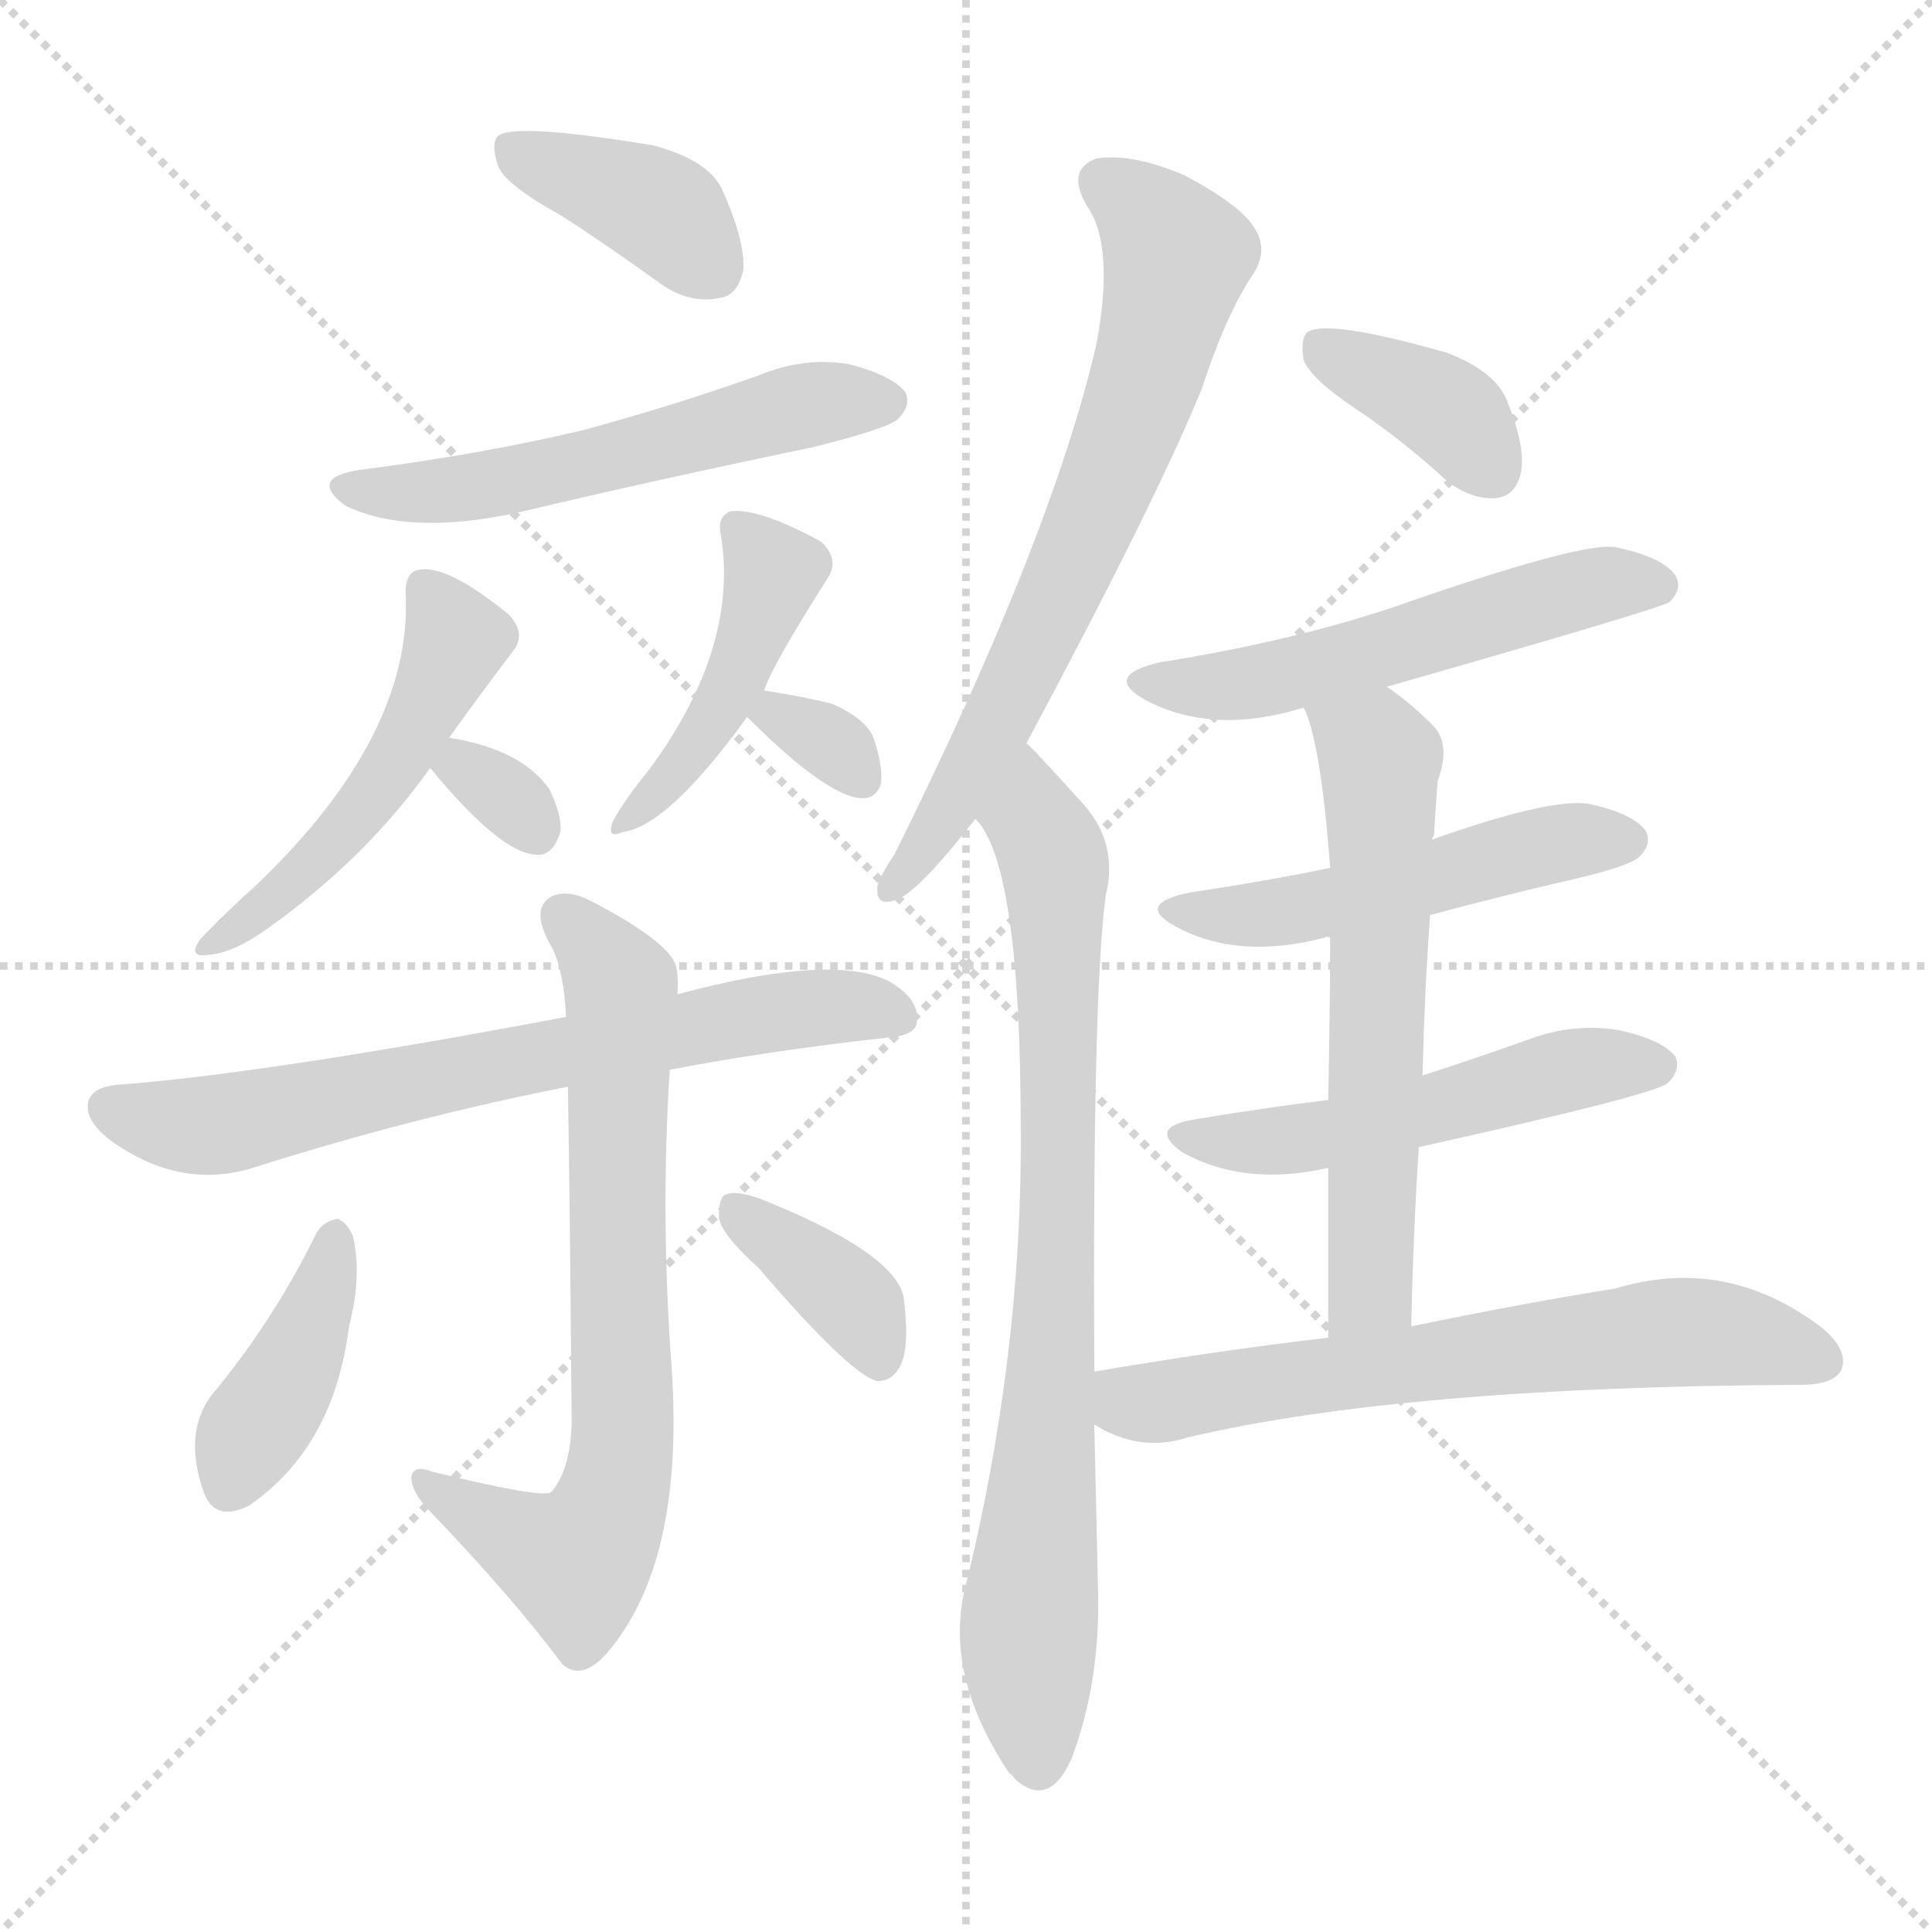 <svg version="1.1" viewBox="0 0 1024 1024" xmlns="http://www.w3.org/2000/svg">
  <g stroke="lightgray" stroke-dasharray="1,1" stroke-width="1" transform="scale(4, 4)">
    <line x1="0" y1="0" x2="256" y2="256"></line>
    <line x1="256" y1="0" x2="0" y2="256"></line>
    <line x1="128" y1="0" x2="128" y2="256"></line>
    <line x1="0" y1="128" x2="256" y2="128"></line>
  </g>
<g transform="scale(1, -1) translate(0, -900)">
   <style type="text/css">
    @keyframes keyframes0 {
      from {
       stroke: blue;
       stroke-dashoffset: 385;
       stroke-width: 128;
       }
       56% {
       animation-timing-function: step-end;
       stroke: blue;
       stroke-dashoffset: 0;
       stroke-width: 128;
       }
       to {
       stroke: black;
       stroke-width: 1024;
       }
       }
       #make-me-a-hanzi-animation-0 {
         animation: keyframes0 0.563s both;
         animation-delay: 0s;
         animation-timing-function: linear;
       }
    @keyframes keyframes1 {
      from {
       stroke: blue;
       stroke-dashoffset: 546;
       stroke-width: 128;
       }
       64% {
       animation-timing-function: step-end;
       stroke: blue;
       stroke-dashoffset: 0;
       stroke-width: 128;
       }
       to {
       stroke: black;
       stroke-width: 1024;
       }
       }
       #make-me-a-hanzi-animation-1 {
         animation: keyframes1 0.694s both;
         animation-delay: 0.563s;
         animation-timing-function: linear;
       }
    @keyframes keyframes2 {
      from {
       stroke: blue;
       stroke-dashoffset: 494;
       stroke-width: 128;
       }
       62% {
       animation-timing-function: step-end;
       stroke: blue;
       stroke-dashoffset: 0;
       stroke-width: 128;
       }
       to {
       stroke: black;
       stroke-width: 1024;
       }
       }
       #make-me-a-hanzi-animation-2 {
         animation: keyframes2 0.652s both;
         animation-delay: 1.258s;
         animation-timing-function: linear;
       }
    @keyframes keyframes3 {
      from {
       stroke: blue;
       stroke-dashoffset: 313;
       stroke-width: 128;
       }
       50% {
       animation-timing-function: step-end;
       stroke: blue;
       stroke-dashoffset: 0;
       stroke-width: 128;
       }
       to {
       stroke: black;
       stroke-width: 1024;
       }
       }
       #make-me-a-hanzi-animation-3 {
         animation: keyframes3 0.505s both;
         animation-delay: 1.91s;
         animation-timing-function: linear;
       }
    @keyframes keyframes4 {
      from {
       stroke: blue;
       stroke-dashoffset: 441;
       stroke-width: 128;
       }
       59% {
       animation-timing-function: step-end;
       stroke: blue;
       stroke-dashoffset: 0;
       stroke-width: 128;
       }
       to {
       stroke: black;
       stroke-width: 1024;
       }
       }
       #make-me-a-hanzi-animation-4 {
         animation: keyframes4 0.609s both;
         animation-delay: 2.414s;
         animation-timing-function: linear;
       }
    @keyframes keyframes5 {
      from {
       stroke: blue;
       stroke-dashoffset: 319;
       stroke-width: 128;
       }
       51% {
       animation-timing-function: step-end;
       stroke: blue;
       stroke-dashoffset: 0;
       stroke-width: 128;
       }
       to {
       stroke: black;
       stroke-width: 1024;
       }
       }
       #make-me-a-hanzi-animation-5 {
         animation: keyframes5 0.51s both;
         animation-delay: 3.023s;
         animation-timing-function: linear;
       }
    @keyframes keyframes6 {
      from {
       stroke: blue;
       stroke-dashoffset: 682;
       stroke-width: 128;
       }
       69% {
       animation-timing-function: step-end;
       stroke: blue;
       stroke-dashoffset: 0;
       stroke-width: 128;
       }
       to {
       stroke: black;
       stroke-width: 1024;
       }
       }
       #make-me-a-hanzi-animation-6 {
         animation: keyframes6 0.805s both;
         animation-delay: 3.533s;
         animation-timing-function: linear;
       }
    @keyframes keyframes7 {
      from {
       stroke: blue;
       stroke-dashoffset: 706;
       stroke-width: 128;
       }
       70% {
       animation-timing-function: step-end;
       stroke: blue;
       stroke-dashoffset: 0;
       stroke-width: 128;
       }
       to {
       stroke: black;
       stroke-width: 1024;
       }
       }
       #make-me-a-hanzi-animation-7 {
         animation: keyframes7 0.825s both;
         animation-delay: 4.338s;
         animation-timing-function: linear;
       }
    @keyframes keyframes8 {
      from {
       stroke: blue;
       stroke-dashoffset: 399;
       stroke-width: 128;
       }
       56% {
       animation-timing-function: step-end;
       stroke: blue;
       stroke-dashoffset: 0;
       stroke-width: 128;
       }
       to {
       stroke: black;
       stroke-width: 1024;
       }
       }
       #make-me-a-hanzi-animation-8 {
         animation: keyframes8 0.575s both;
         animation-delay: 5.162s;
         animation-timing-function: linear;
       }
    @keyframes keyframes9 {
      from {
       stroke: blue;
       stroke-dashoffset: 370;
       stroke-width: 128;
       }
       55% {
       animation-timing-function: step-end;
       stroke: blue;
       stroke-dashoffset: 0;
       stroke-width: 128;
       }
       to {
       stroke: black;
       stroke-width: 1024;
       }
       }
       #make-me-a-hanzi-animation-9 {
         animation: keyframes9 0.551s both;
         animation-delay: 5.737s;
         animation-timing-function: linear;
       }
    @keyframes keyframes10 {
      from {
       stroke: blue;
       stroke-dashoffset: 678;
       stroke-width: 128;
       }
       69% {
       animation-timing-function: step-end;
       stroke: blue;
       stroke-dashoffset: 0;
       stroke-width: 128;
       }
       to {
       stroke: black;
       stroke-width: 1024;
       }
       }
       #make-me-a-hanzi-animation-10 {
         animation: keyframes10 0.802s both;
         animation-delay: 6.288s;
         animation-timing-function: linear;
       }
    @keyframes keyframes11 {
      from {
       stroke: blue;
       stroke-dashoffset: 790;
       stroke-width: 128;
       }
       72% {
       animation-timing-function: step-end;
       stroke: blue;
       stroke-dashoffset: 0;
       stroke-width: 128;
       }
       to {
       stroke: black;
       stroke-width: 1024;
       }
       }
       #make-me-a-hanzi-animation-11 {
         animation: keyframes11 0.893s both;
         animation-delay: 7.09s;
         animation-timing-function: linear;
       }
    @keyframes keyframes12 {
      from {
       stroke: blue;
       stroke-dashoffset: 372;
       stroke-width: 128;
       }
       55% {
       animation-timing-function: step-end;
       stroke: blue;
       stroke-dashoffset: 0;
       stroke-width: 128;
       }
       to {
       stroke: black;
       stroke-width: 1024;
       }
       }
       #make-me-a-hanzi-animation-12 {
         animation: keyframes12 0.553s both;
         animation-delay: 7.983s;
         animation-timing-function: linear;
       }
    @keyframes keyframes13 {
      from {
       stroke: blue;
       stroke-dashoffset: 535;
       stroke-width: 128;
       }
       64% {
       animation-timing-function: step-end;
       stroke: blue;
       stroke-dashoffset: 0;
       stroke-width: 128;
       }
       to {
       stroke: black;
       stroke-width: 1024;
       }
       }
       #make-me-a-hanzi-animation-13 {
         animation: keyframes13 0.685s both;
         animation-delay: 8.536s;
         animation-timing-function: linear;
       }
    @keyframes keyframes14 {
      from {
       stroke: blue;
       stroke-dashoffset: 499;
       stroke-width: 128;
       }
       62% {
       animation-timing-function: step-end;
       stroke: blue;
       stroke-dashoffset: 0;
       stroke-width: 128;
       }
       to {
       stroke: black;
       stroke-width: 1024;
       }
       }
       #make-me-a-hanzi-animation-14 {
         animation: keyframes14 0.656s both;
         animation-delay: 9.221s;
         animation-timing-function: linear;
       }
    @keyframes keyframes15 {
      from {
       stroke: blue;
       stroke-dashoffset: 510;
       stroke-width: 128;
       }
       62% {
       animation-timing-function: step-end;
       stroke: blue;
       stroke-dashoffset: 0;
       stroke-width: 128;
       }
       to {
       stroke: black;
       stroke-width: 1024;
       }
       }
       #make-me-a-hanzi-animation-15 {
         animation: keyframes15 0.665s both;
         animation-delay: 9.877s;
         animation-timing-function: linear;
       }
    @keyframes keyframes16 {
      from {
       stroke: blue;
       stroke-dashoffset: 602;
       stroke-width: 128;
       }
       66% {
       animation-timing-function: step-end;
       stroke: blue;
       stroke-dashoffset: 0;
       stroke-width: 128;
       }
       to {
       stroke: black;
       stroke-width: 1024;
       }
       }
       #make-me-a-hanzi-animation-16 {
         animation: keyframes16 0.74s both;
         animation-delay: 10.542s;
         animation-timing-function: linear;
       }
    @keyframes keyframes17 {
      from {
       stroke: blue;
       stroke-dashoffset: 641;
       stroke-width: 128;
       }
       68% {
       animation-timing-function: step-end;
       stroke: blue;
       stroke-dashoffset: 0;
       stroke-width: 128;
       }
       to {
       stroke: black;
       stroke-width: 1024;
       }
       }
       #make-me-a-hanzi-animation-17 {
         animation: keyframes17 0.772s both;
         animation-delay: 11.282s;
         animation-timing-function: linear;
       }
</style>
<path d="M 297.0 786.0 Q 322.0 770.0 351.0 749.0 Q 366.0 739.0 381.0 742.0 Q 391.0 743.0 394.0 757.0 Q 395.0 772.0 383.0 799.0 Q 376.0 815.0 346.0 823.0 Q 273.0 835.0 264.0 828.0 Q 260.0 824.0 264.0 812.0 Q 268.0 802.0 297.0 786.0 Z" fill="lightgray"></path> 
<path d="M 191.0 651.0 Q 163.0 647.0 183.0 632.0 Q 216.0 616.0 273.0 628.0 Q 349.0 646.0 431.0 663.0 Q 471.0 673.0 476.0 678.0 Q 483.0 685.0 480.0 692.0 Q 473.0 701.0 450.0 707.0 Q 426.0 711.0 402.0 701.0 Q 357.0 685.0 309.0 672.0 Q 254.0 659.0 191.0 651.0 Z" fill="lightgray"></path> 
<path d="M 238.0 509.0 Q 256.0 534.0 272.0 555.0 Q 279.0 564.0 270.0 574.0 Q 237.0 601.0 222.0 598.0 Q 215.0 597.0 215.0 586.0 Q 219.0 511.0 137.0 432.0 Q 116.0 413.0 106.0 402.0 Q 99.0 392.0 111.0 394.0 Q 124.0 395.0 142.0 408.0 Q 194.0 445.0 228.0 493.0 L 238.0 509.0 Z" fill="lightgray"></path> 
<path d="M 228.0 493.0 Q 265.0 448.0 284.0 447.0 Q 293.0 446.0 297.0 459.0 Q 298.0 468.0 291.0 482.0 Q 276.0 503.0 238.0 509.0 C 211.0 514.0 211.0 514.0 228.0 493.0 Z" fill="lightgray"></path> 
<path d="M 405.0 534.0 Q 409.0 547.0 439.0 594.0 Q 445.0 604.0 435.0 613.0 Q 402.0 631.0 387.0 629.0 Q 380.0 626.0 382.0 617.0 Q 392.0 557.0 344.0 492.0 Q 331.0 476.0 325.0 465.0 Q 321.0 455.0 330.0 459.0 Q 354.0 462.0 396.0 520.0 L 405.0 534.0 Z" fill="lightgray"></path> 
<path d="M 396.0 520.0 Q 441.0 475.0 459.0 477.0 Q 465.0 478.0 467.0 485.0 Q 468.0 494.0 463.0 509.0 Q 459.0 519.0 441.0 527.0 Q 425.0 531.0 405.0 534.0 C 378.0 538.0 378.0 538.0 396.0 520.0 Z" fill="lightgray"></path> 
<path d="M 355.0 333.0 Q 407.0 343.0 470.0 350.0 Q 486.0 351.0 486.0 359.0 Q 487.0 371.0 471.0 380.0 Q 441.0 395.0 359.0 373.0 L 300.0 361.0 Q 141.0 331.0 62.0 325.0 Q 50.0 324.0 47.0 317.0 Q 44.0 307.0 58.0 296.0 Q 95.0 269.0 134.0 281.0 Q 219.0 308.0 301.0 324.0 L 355.0 333.0 Z" fill="lightgray"></path> 
<path d="M 301.0 324.0 Q 302.0 266.0 303.0 145.0 Q 302.0 120.0 292.0 109.0 Q 286.0 106.0 229.0 120.0 Q 219.0 124.0 218.0 117.0 Q 218.0 110.0 226.0 101.0 Q 272.0 53.0 298.0 18.0 Q 308.0 9.0 321.0 23.0 Q 363.0 71.0 356.0 175.0 Q 350.0 256.0 355.0 333.0 L 359.0 373.0 Q 360.0 386.0 357.0 391.0 Q 350.0 403.0 316.0 421.0 Q 300.0 430.0 291.0 424.0 Q 281.0 417.0 293.0 397.0 Q 299.0 384.0 300.0 361.0 L 301.0 324.0 Z" fill="lightgray"></path> 
<path d="M 168.0 247.0 Q 146.0 202.0 115.0 164.0 Q 96.0 143.0 108.0 109.0 Q 114.0 93.0 132.0 102.0 Q 177.0 133.0 185.0 197.0 Q 192.0 224.0 187.0 245.0 Q 184.0 252.0 179.0 254.0 Q 172.0 253.0 168.0 247.0 Z" fill="lightgray"></path> 
<path d="M 402.0 228.0 Q 451.0 171.0 465.0 168.0 Q 474.0 168.0 478.0 178.0 Q 482.0 188.0 479.0 212.0 Q 475.0 236.0 402.0 265.0 Q 390.0 269.0 385.0 267.0 Q 381.0 266.0 381.0 255.0 Q 382.0 246.0 402.0 228.0 Z" fill="lightgray"></path> 
<path d="M 544.0 506.0 Q 613.0 635.0 637.0 694.0 Q 650.0 734.0 665.0 756.0 Q 672.0 768.0 665.0 779.0 Q 658.0 791.0 628.0 807.0 Q 600.0 819.0 581.0 816.0 Q 565.0 810.0 576.0 791.0 Q 591.0 770.0 581.0 717.0 Q 557.0 614.0 474.0 447.0 Q 467.0 437.0 465.0 430.0 Q 464.0 418.0 477.0 424.0 Q 489.0 430.0 517.0 466.0 L 544.0 506.0 Z" fill="lightgray"></path> 
<path d="M 580.0 173.0 Q 579.0 372.0 586.0 425.0 Q 593.0 453.0 574.0 474.0 Q 547.0 504.0 544.0 506.0 C 523.0 527.0 501.0 492.0 517.0 466.0 Q 541.0 442.0 541.0 302.0 Q 542.0 181.0 511.0 56.0 Q 501.0 11.0 535.0 -40.0 Q 536.0 -40.0 538.0 -43.0 Q 556.0 -59.0 568.0 -32.0 Q 583.0 8.0 582.0 55.0 Q 581.0 103.0 580.0 145.0 L 580.0 173.0 Z" fill="lightgray"></path> 
<path d="M 719.0 683.0 Q 743.0 667.0 767.0 645.0 Q 780.0 635.0 793.0 636.0 Q 803.0 637.0 806.0 649.0 Q 809.0 662.0 799.0 687.0 Q 793.0 703.0 767.0 713.0 Q 704.0 731.0 693.0 724.0 Q 689.0 720.0 691.0 709.0 Q 695.0 699.0 719.0 683.0 Z" fill="lightgray"></path> 
<path d="M 735.0 536.0 Q 882.0 578.0 885.0 581.0 Q 892.0 588.0 888.0 595.0 Q 881.0 605.0 856.0 610.0 Q 838.0 613.0 738.0 578.0 Q 684.0 560.0 615.0 549.0 Q 584.0 542.0 607.0 529.0 Q 643.0 510.0 691.0 525.0 L 735.0 536.0 Z" fill="lightgray"></path> 
<path d="M 758.0 415.0 Q 795.0 425.0 834.0 434.0 Q 864.0 441.0 869.0 446.0 Q 876.0 453.0 872.0 460.0 Q 865.0 469.0 842.0 474.0 Q 821.0 477.0 759.0 455.0 L 705.0 440.0 Q 671.0 433.0 631.0 427.0 Q 601.0 421.0 623.0 409.0 Q 656.0 391.0 702.0 403.0 Q 703.0 404.0 705.0 403.0 C 724.0 406.0 729.0 407.0 758.0 415.0 Z" fill="lightgray"></path> 
<path d="M 752.0 292.0 Q 878.0 320.0 884.0 326.0 Q 891.0 333.0 888.0 340.0 Q 881.0 349.0 858.0 354.0 Q 834.0 358.0 810.0 349.0 Q 782.0 339.0 754.0 330.0 L 704.0 317.0 Q 671.0 313.0 635.0 307.0 Q 607.0 303.0 627.0 289.0 Q 660.0 271.0 704.0 281.0 L 752.0 292.0 Z" fill="lightgray"></path> 
<path d="M 748.0 197.0 Q 749.0 246.0 752.0 292.0 L 754.0 330.0 Q 755.0 375.0 758.0 415.0 L 759.0 455.0 Q 759.0 456.0 760.0 457.0 Q 761.0 473.0 762.0 486.0 Q 769.0 505.0 760.0 515.0 Q 747.0 528.0 735.0 536.0 C 711.0 554.0 681.0 553.0 691.0 525.0 Q 700.0 507.0 705.0 440.0 L 705.0 403.0 Q 705.0 369.0 704.0 317.0 L 704.0 281.0 Q 704.0 241.0 704.0 191.0 C 704.0 161.0 747.0 167.0 748.0 197.0 Z" fill="lightgray"></path> 
<path d="M 704.0 191.0 Q 644.0 184.0 580.0 173.0 C 550.0 168.0 553.0 159.0 580.0 145.0 Q 604.0 130.0 629.0 138.0 Q 743.0 165.0 954.0 166.0 Q 972.0 166.0 976.0 174.0 Q 980.0 184.0 966.0 196.0 Q 915.0 235.0 856.0 217.0 Q 811.0 210.0 748.0 197.0 L 704.0 191.0 Z" fill="lightgray"></path> 
      <clipPath id="make-me-a-hanzi-clip-0">
      <path d="M 297.0 786.0 Q 322.0 770.0 351.0 749.0 Q 366.0 739.0 381.0 742.0 Q 391.0 743.0 394.0 757.0 Q 395.0 772.0 383.0 799.0 Q 376.0 815.0 346.0 823.0 Q 273.0 835.0 264.0 828.0 Q 260.0 824.0 264.0 812.0 Q 268.0 802.0 297.0 786.0 Z" fill="lightgray"></path>
      </clipPath>
      <path clip-path="url(#make-me-a-hanzi-clip-0)" d="M 269.0 823.0 L 345.0 792.0 L 378.0 758.0 " fill="none" id="make-me-a-hanzi-animation-0" stroke-dasharray="257 514" stroke-linecap="round"></path>

      <clipPath id="make-me-a-hanzi-clip-1">
      <path d="M 191.0 651.0 Q 163.0 647.0 183.0 632.0 Q 216.0 616.0 273.0 628.0 Q 349.0 646.0 431.0 663.0 Q 471.0 673.0 476.0 678.0 Q 483.0 685.0 480.0 692.0 Q 473.0 701.0 450.0 707.0 Q 426.0 711.0 402.0 701.0 Q 357.0 685.0 309.0 672.0 Q 254.0 659.0 191.0 651.0 Z" fill="lightgray"></path>
      </clipPath>
      <path clip-path="url(#make-me-a-hanzi-clip-1)" d="M 185.0 642.0 L 261.0 643.0 L 424.0 685.0 L 470.0 687.0 " fill="none" id="make-me-a-hanzi-animation-1" stroke-dasharray="418 836" stroke-linecap="round"></path>

      <clipPath id="make-me-a-hanzi-clip-2">
      <path d="M 238.0 509.0 Q 256.0 534.0 272.0 555.0 Q 279.0 564.0 270.0 574.0 Q 237.0 601.0 222.0 598.0 Q 215.0 597.0 215.0 586.0 Q 219.0 511.0 137.0 432.0 Q 116.0 413.0 106.0 402.0 Q 99.0 392.0 111.0 394.0 Q 124.0 395.0 142.0 408.0 Q 194.0 445.0 228.0 493.0 L 238.0 509.0 Z" fill="lightgray"></path>
      </clipPath>
      <path clip-path="url(#make-me-a-hanzi-clip-2)" d="M 226.0 588.0 L 241.0 561.0 L 211.0 497.0 L 165.0 441.0 L 114.0 402.0 " fill="none" id="make-me-a-hanzi-animation-2" stroke-dasharray="366 732" stroke-linecap="round"></path>

      <clipPath id="make-me-a-hanzi-clip-3">
      <path d="M 228.0 493.0 Q 265.0 448.0 284.0 447.0 Q 293.0 446.0 297.0 459.0 Q 298.0 468.0 291.0 482.0 Q 276.0 503.0 238.0 509.0 C 211.0 514.0 211.0 514.0 228.0 493.0 Z" fill="lightgray"></path>
      </clipPath>
      <path clip-path="url(#make-me-a-hanzi-clip-3)" d="M 245.0 499.0 L 246.0 492.0 L 284.0 460.0 " fill="none" id="make-me-a-hanzi-animation-3" stroke-dasharray="185 370" stroke-linecap="round"></path>

      <clipPath id="make-me-a-hanzi-clip-4">
      <path d="M 405.0 534.0 Q 409.0 547.0 439.0 594.0 Q 445.0 604.0 435.0 613.0 Q 402.0 631.0 387.0 629.0 Q 380.0 626.0 382.0 617.0 Q 392.0 557.0 344.0 492.0 Q 331.0 476.0 325.0 465.0 Q 321.0 455.0 330.0 459.0 Q 354.0 462.0 396.0 520.0 L 405.0 534.0 Z" fill="lightgray"></path>
      </clipPath>
      <path clip-path="url(#make-me-a-hanzi-clip-4)" d="M 391.0 620.0 L 410.0 596.0 L 391.0 543.0 L 368.0 502.0 L 332.0 466.0 " fill="none" id="make-me-a-hanzi-animation-4" stroke-dasharray="313 626" stroke-linecap="round"></path>

      <clipPath id="make-me-a-hanzi-clip-5">
      <path d="M 396.0 520.0 Q 441.0 475.0 459.0 477.0 Q 465.0 478.0 467.0 485.0 Q 468.0 494.0 463.0 509.0 Q 459.0 519.0 441.0 527.0 Q 425.0 531.0 405.0 534.0 C 378.0 538.0 378.0 538.0 396.0 520.0 Z" fill="lightgray"></path>
      </clipPath>
      <path clip-path="url(#make-me-a-hanzi-clip-5)" d="M 410.0 526.0 L 412.0 518.0 L 439.0 507.0 L 456.0 488.0 " fill="none" id="make-me-a-hanzi-animation-5" stroke-dasharray="191 382" stroke-linecap="round"></path>

      <clipPath id="make-me-a-hanzi-clip-6">
      <path d="M 355.0 333.0 Q 407.0 343.0 470.0 350.0 Q 486.0 351.0 486.0 359.0 Q 487.0 371.0 471.0 380.0 Q 441.0 395.0 359.0 373.0 L 300.0 361.0 Q 141.0 331.0 62.0 325.0 Q 50.0 324.0 47.0 317.0 Q 44.0 307.0 58.0 296.0 Q 95.0 269.0 134.0 281.0 Q 219.0 308.0 301.0 324.0 L 355.0 333.0 Z" fill="lightgray"></path>
      </clipPath>
      <path clip-path="url(#make-me-a-hanzi-clip-6)" d="M 57.0 313.0 L 89.0 304.0 L 121.0 304.0 L 408.0 364.0 L 454.0 367.0 L 475.0 362.0 " fill="none" id="make-me-a-hanzi-animation-6" stroke-dasharray="554 1108" stroke-linecap="round"></path>

      <clipPath id="make-me-a-hanzi-clip-7">
      <path d="M 301.0 324.0 Q 302.0 266.0 303.0 145.0 Q 302.0 120.0 292.0 109.0 Q 286.0 106.0 229.0 120.0 Q 219.0 124.0 218.0 117.0 Q 218.0 110.0 226.0 101.0 Q 272.0 53.0 298.0 18.0 Q 308.0 9.0 321.0 23.0 Q 363.0 71.0 356.0 175.0 Q 350.0 256.0 355.0 333.0 L 359.0 373.0 Q 360.0 386.0 357.0 391.0 Q 350.0 403.0 316.0 421.0 Q 300.0 430.0 291.0 424.0 Q 281.0 417.0 293.0 397.0 Q 299.0 384.0 300.0 361.0 L 301.0 324.0 Z" fill="lightgray"></path>
      </clipPath>
      <path clip-path="url(#make-me-a-hanzi-clip-7)" d="M 299.0 415.0 L 329.0 377.0 L 327.0 113.0 L 305.0 72.0 L 225.0 115.0 " fill="none" id="make-me-a-hanzi-animation-7" stroke-dasharray="578 1156" stroke-linecap="round"></path>

      <clipPath id="make-me-a-hanzi-clip-8">
      <path d="M 168.0 247.0 Q 146.0 202.0 115.0 164.0 Q 96.0 143.0 108.0 109.0 Q 114.0 93.0 132.0 102.0 Q 177.0 133.0 185.0 197.0 Q 192.0 224.0 187.0 245.0 Q 184.0 252.0 179.0 254.0 Q 172.0 253.0 168.0 247.0 Z" fill="lightgray"></path>
      </clipPath>
      <path clip-path="url(#make-me-a-hanzi-clip-8)" d="M 177.0 244.0 L 162.0 192.0 L 122.0 113.0 " fill="none" id="make-me-a-hanzi-animation-8" stroke-dasharray="271 542" stroke-linecap="round"></path>

      <clipPath id="make-me-a-hanzi-clip-9">
      <path d="M 402.0 228.0 Q 451.0 171.0 465.0 168.0 Q 474.0 168.0 478.0 178.0 Q 482.0 188.0 479.0 212.0 Q 475.0 236.0 402.0 265.0 Q 390.0 269.0 385.0 267.0 Q 381.0 266.0 381.0 255.0 Q 382.0 246.0 402.0 228.0 Z" fill="lightgray"></path>
      </clipPath>
      <path clip-path="url(#make-me-a-hanzi-clip-9)" d="M 389.0 259.0 L 448.0 214.0 L 466.0 178.0 " fill="none" id="make-me-a-hanzi-animation-9" stroke-dasharray="242 484" stroke-linecap="round"></path>

      <clipPath id="make-me-a-hanzi-clip-10">
      <path d="M 544.0 506.0 Q 613.0 635.0 637.0 694.0 Q 650.0 734.0 665.0 756.0 Q 672.0 768.0 665.0 779.0 Q 658.0 791.0 628.0 807.0 Q 600.0 819.0 581.0 816.0 Q 565.0 810.0 576.0 791.0 Q 591.0 770.0 581.0 717.0 Q 557.0 614.0 474.0 447.0 Q 467.0 437.0 465.0 430.0 Q 464.0 418.0 477.0 424.0 Q 489.0 430.0 517.0 466.0 L 544.0 506.0 Z" fill="lightgray"></path>
      </clipPath>
      <path clip-path="url(#make-me-a-hanzi-clip-10)" d="M 586.0 802.0 L 599.0 795.0 L 623.0 764.0 L 608.0 701.0 L 533.0 523.0 L 473.0 431.0 " fill="none" id="make-me-a-hanzi-animation-10" stroke-dasharray="550 1100" stroke-linecap="round"></path>

      <clipPath id="make-me-a-hanzi-clip-11">
      <path d="M 580.0 173.0 Q 579.0 372.0 586.0 425.0 Q 593.0 453.0 574.0 474.0 Q 547.0 504.0 544.0 506.0 C 523.0 527.0 501.0 492.0 517.0 466.0 Q 541.0 442.0 541.0 302.0 Q 542.0 181.0 511.0 56.0 Q 501.0 11.0 535.0 -40.0 Q 536.0 -40.0 538.0 -43.0 Q 556.0 -59.0 568.0 -32.0 Q 583.0 8.0 582.0 55.0 Q 581.0 103.0 580.0 145.0 L 580.0 173.0 Z" fill="lightgray"></path>
      </clipPath>
      <path clip-path="url(#make-me-a-hanzi-clip-11)" d="M 542.0 500.0 L 560.0 436.0 L 562.0 328.0 L 560.0 209.0 L 545.0 34.0 L 551.0 -31.0 " fill="none" id="make-me-a-hanzi-animation-11" stroke-dasharray="662 1324" stroke-linecap="round"></path>

      <clipPath id="make-me-a-hanzi-clip-12">
      <path d="M 719.0 683.0 Q 743.0 667.0 767.0 645.0 Q 780.0 635.0 793.0 636.0 Q 803.0 637.0 806.0 649.0 Q 809.0 662.0 799.0 687.0 Q 793.0 703.0 767.0 713.0 Q 704.0 731.0 693.0 724.0 Q 689.0 720.0 691.0 709.0 Q 695.0 699.0 719.0 683.0 Z" fill="lightgray"></path>
      </clipPath>
      <path clip-path="url(#make-me-a-hanzi-clip-12)" d="M 699.0 716.0 L 773.0 678.0 L 791.0 651.0 " fill="none" id="make-me-a-hanzi-animation-12" stroke-dasharray="244 488" stroke-linecap="round"></path>

      <clipPath id="make-me-a-hanzi-clip-13">
      <path d="M 735.0 536.0 Q 882.0 578.0 885.0 581.0 Q 892.0 588.0 888.0 595.0 Q 881.0 605.0 856.0 610.0 Q 838.0 613.0 738.0 578.0 Q 684.0 560.0 615.0 549.0 Q 584.0 542.0 607.0 529.0 Q 643.0 510.0 691.0 525.0 L 735.0 536.0 Z" fill="lightgray"></path>
      </clipPath>
      <path clip-path="url(#make-me-a-hanzi-clip-13)" d="M 609.0 540.0 L 665.0 538.0 L 744.0 556.0 L 756.0 565.0 L 840.0 588.0 L 880.0 589.0 " fill="none" id="make-me-a-hanzi-animation-13" stroke-dasharray="407 814" stroke-linecap="round"></path>

      <clipPath id="make-me-a-hanzi-clip-14">
      <path d="M 758.0 415.0 Q 795.0 425.0 834.0 434.0 Q 864.0 441.0 869.0 446.0 Q 876.0 453.0 872.0 460.0 Q 865.0 469.0 842.0 474.0 Q 821.0 477.0 759.0 455.0 L 705.0 440.0 Q 671.0 433.0 631.0 427.0 Q 601.0 421.0 623.0 409.0 Q 656.0 391.0 702.0 403.0 Q 703.0 404.0 705.0 403.0 C 724.0 406.0 729.0 407.0 758.0 415.0 Z" fill="lightgray"></path>
      </clipPath>
      <path clip-path="url(#make-me-a-hanzi-clip-14)" d="M 624.0 419.0 L 661.0 414.0 L 821.0 452.0 L 862.0 455.0 " fill="none" id="make-me-a-hanzi-animation-14" stroke-dasharray="371 742" stroke-linecap="round"></path>

      <clipPath id="make-me-a-hanzi-clip-15">
      <path d="M 752.0 292.0 Q 878.0 320.0 884.0 326.0 Q 891.0 333.0 888.0 340.0 Q 881.0 349.0 858.0 354.0 Q 834.0 358.0 810.0 349.0 Q 782.0 339.0 754.0 330.0 L 704.0 317.0 Q 671.0 313.0 635.0 307.0 Q 607.0 303.0 627.0 289.0 Q 660.0 271.0 704.0 281.0 L 752.0 292.0 Z" fill="lightgray"></path>
      </clipPath>
      <path clip-path="url(#make-me-a-hanzi-clip-15)" d="M 629.0 299.0 L 693.0 296.0 L 832.0 333.0 L 878.0 335.0 " fill="none" id="make-me-a-hanzi-animation-15" stroke-dasharray="382 764" stroke-linecap="round"></path>

      <clipPath id="make-me-a-hanzi-clip-16">
      <path d="M 748.0 197.0 Q 749.0 246.0 752.0 292.0 L 754.0 330.0 Q 755.0 375.0 758.0 415.0 L 759.0 455.0 Q 759.0 456.0 760.0 457.0 Q 761.0 473.0 762.0 486.0 Q 769.0 505.0 760.0 515.0 Q 747.0 528.0 735.0 536.0 C 711.0 554.0 681.0 553.0 691.0 525.0 Q 700.0 507.0 705.0 440.0 L 705.0 403.0 Q 705.0 369.0 704.0 317.0 L 704.0 281.0 Q 704.0 241.0 704.0 191.0 C 704.0 161.0 747.0 167.0 748.0 197.0 Z" fill="lightgray"></path>
      </clipPath>
      <path clip-path="url(#make-me-a-hanzi-clip-16)" d="M 699.0 524.0 L 729.0 503.0 L 732.0 481.0 L 727.0 222.0 L 710.0 199.0 " fill="none" id="make-me-a-hanzi-animation-16" stroke-dasharray="474 948" stroke-linecap="round"></path>

      <clipPath id="make-me-a-hanzi-clip-17">
      <path d="M 704.0 191.0 Q 644.0 184.0 580.0 173.0 C 550.0 168.0 553.0 159.0 580.0 145.0 Q 604.0 130.0 629.0 138.0 Q 743.0 165.0 954.0 166.0 Q 972.0 166.0 976.0 174.0 Q 980.0 184.0 966.0 196.0 Q 915.0 235.0 856.0 217.0 Q 811.0 210.0 748.0 197.0 L 704.0 191.0 Z" fill="lightgray"></path>
      </clipPath>
      <path clip-path="url(#make-me-a-hanzi-clip-17)" d="M 589.0 166.0 L 599.0 157.0 L 611.0 156.0 L 884.0 194.0 L 934.0 190.0 L 966.0 179.0 " fill="none" id="make-me-a-hanzi-animation-17" stroke-dasharray="513 1026" stroke-linecap="round"></path>

</g>
</svg>

